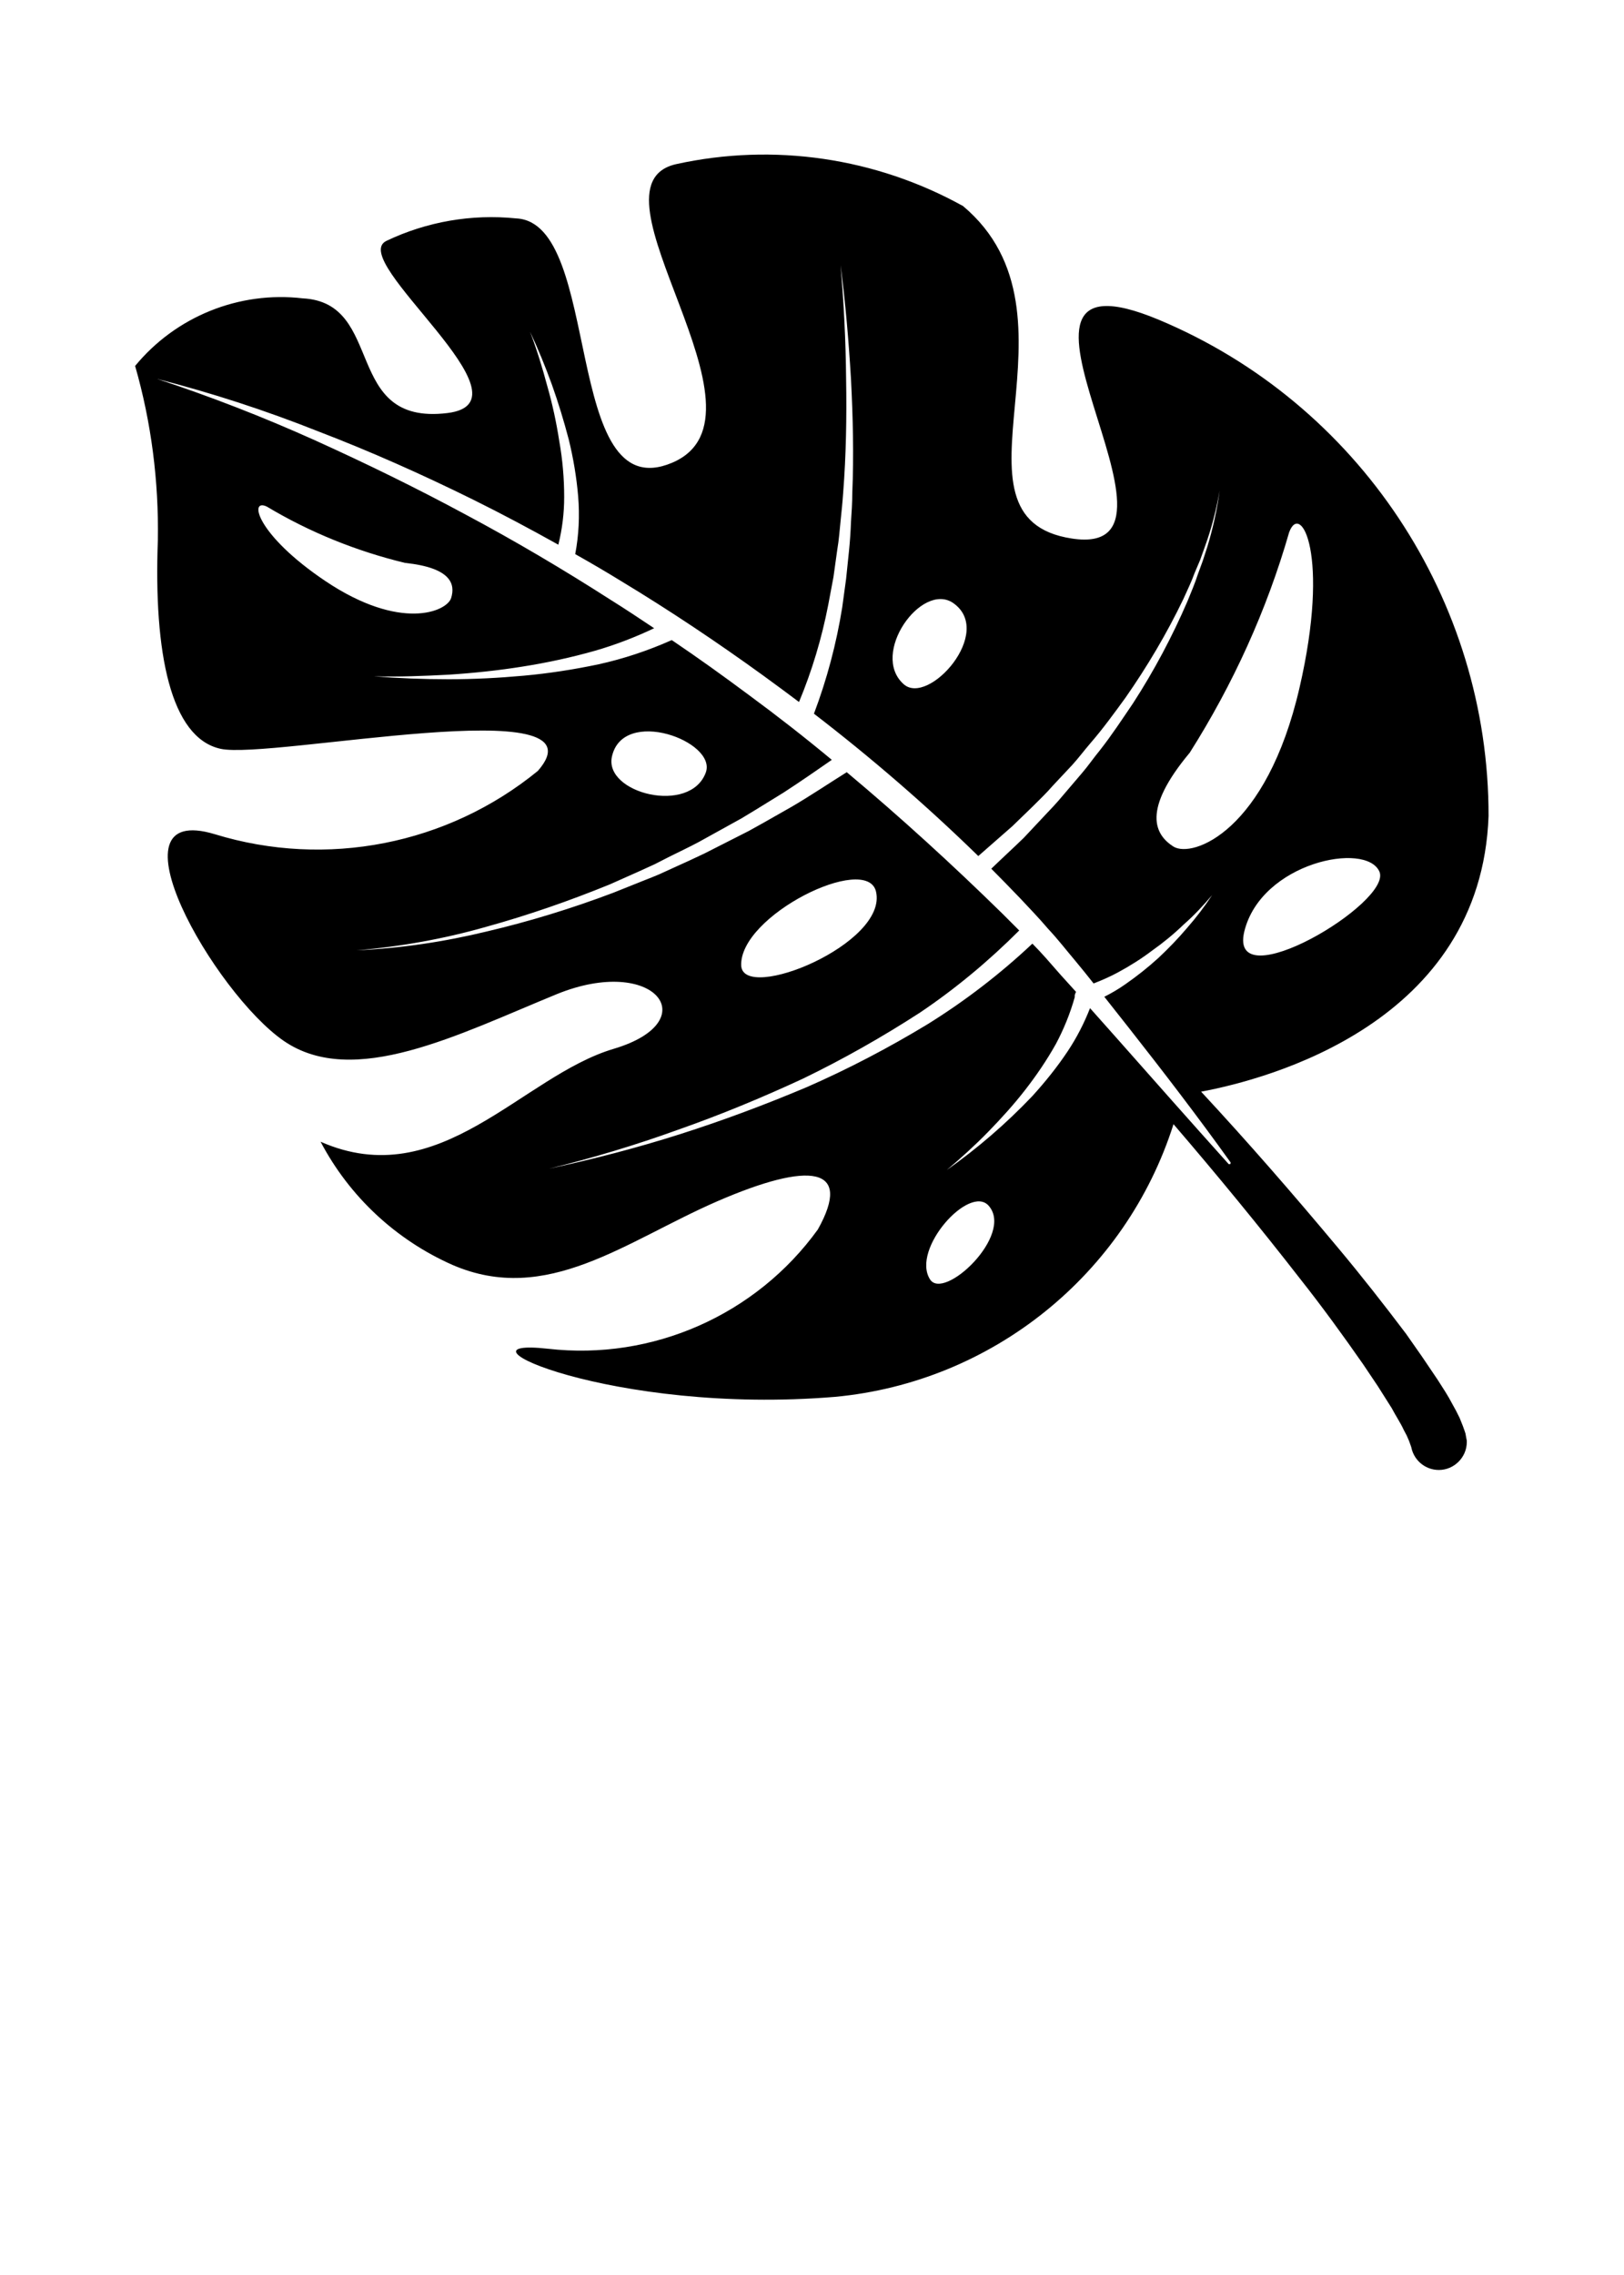 <?xml version="1.0" encoding="UTF-8" standalone="no"?>
<!DOCTYPE svg PUBLIC "-//W3C//DTD SVG 1.1//EN" "http://www.w3.org/Graphics/SVG/1.1/DTD/svg11.dtd">
<svg width="100%" height="100%" viewBox="0 0 5 7" version="1.1" xmlns="http://www.w3.org/2000/svg" xmlns:xlink="http://www.w3.org/1999/xlink" xml:space="preserve" xmlns:serif="http://www.serif.com/" style="fill-rule:evenodd;clip-rule:evenodd;stroke-linejoin:round;stroke-miterlimit:2;">
    <g>
        <path d="M2.518,3.783C2.328,4.046 2.009,4.187 1.687,4.15C1.364,4.114 1.884,4.355 2.571,4.298C3.054,4.253 3.466,3.922 3.613,3.459C3.747,3.615 3.877,3.773 4.003,3.935C4.071,4.021 4.135,4.109 4.197,4.198L4.242,4.265L4.285,4.333C4.297,4.356 4.312,4.378 4.322,4.4L4.331,4.417L4.338,4.433L4.343,4.447L4.345,4.453L4.344,4.446C4.349,4.49 4.386,4.523 4.43,4.523C4.477,4.523 4.516,4.484 4.516,4.437C4.516,4.434 4.516,4.431 4.515,4.428L4.513,4.417L4.512,4.411L4.509,4.402L4.504,4.388L4.494,4.363L4.483,4.341L4.472,4.321C4.458,4.294 4.442,4.27 4.426,4.245L4.378,4.174L4.329,4.104C4.261,4.014 4.192,3.926 4.12,3.84C3.983,3.676 3.843,3.515 3.698,3.359C3.906,3.32 4.56,3.147 4.583,2.511C4.584,1.845 4.182,1.241 3.568,0.984C2.953,0.727 3.736,1.724 3.3,1.657C2.879,1.593 3.365,0.97 2.965,0.634C2.696,0.485 2.382,0.439 2.082,0.505C1.782,0.572 2.41,1.28 2.069,1.424C1.729,1.567 1.857,0.684 1.589,0.672C1.452,0.658 1.314,0.682 1.19,0.741C1.065,0.8 1.659,1.237 1.377,1.271C1.053,1.31 1.188,0.931 0.932,0.918C0.736,0.895 0.541,0.974 0.416,1.126C0.466,1.3 0.489,1.481 0.486,1.662C0.473,2.009 0.525,2.27 0.679,2.304C0.833,2.338 1.878,2.118 1.656,2.372C1.378,2.599 1.005,2.672 0.662,2.567C0.32,2.463 0.66,3.056 0.874,3.203C1.089,3.35 1.411,3.183 1.714,3.059C2.016,2.936 2.175,3.142 1.89,3.227C1.606,3.311 1.355,3.675 0.987,3.513C1.076,3.682 1.219,3.815 1.393,3.892C1.684,4.018 1.926,3.819 2.209,3.696C2.493,3.573 2.627,3.588 2.518,3.783ZM2.863,3.936C2.805,3.843 2.985,3.643 3.044,3.71C3.123,3.8 2.905,4.005 2.863,3.936L2.863,3.936ZM4.247,2.682C4.288,2.777 3.78,3.078 3.831,2.866C3.883,2.654 4.206,2.588 4.247,2.682ZM3.969,1.638C4.004,1.542 4.096,1.705 4.001,2.116C3.899,2.558 3.672,2.641 3.613,2.605C3.555,2.568 3.515,2.493 3.663,2.316C3.796,2.106 3.9,1.878 3.969,1.638ZM0.822,1.559C0.954,1.638 1.098,1.696 1.247,1.732C1.39,1.747 1.402,1.798 1.389,1.84C1.376,1.882 1.233,1.943 1.002,1.788C0.789,1.645 0.765,1.531 0.822,1.559ZM2.093,3.49C1.961,3.532 1.826,3.567 1.69,3.596C1.825,3.563 1.958,3.523 2.088,3.476C2.219,3.43 2.347,3.377 2.472,3.319C2.596,3.259 2.716,3.191 2.832,3.116C2.942,3.042 3.044,2.957 3.138,2.863L3.087,2.812C2.933,2.661 2.773,2.515 2.607,2.376C2.551,2.411 2.496,2.448 2.438,2.482L2.35,2.532L2.305,2.557L2.169,2.626C2.138,2.641 2.107,2.655 2.076,2.669L2.03,2.69C2.014,2.697 1.998,2.703 1.983,2.709L1.888,2.747C1.761,2.795 1.631,2.835 1.499,2.866C1.367,2.898 1.233,2.918 1.098,2.924C1.232,2.913 1.366,2.889 1.496,2.852C1.626,2.816 1.753,2.772 1.878,2.721L1.97,2.68C1.985,2.673 2.001,2.666 2.016,2.659L2.061,2.636C2.091,2.621 2.121,2.607 2.151,2.591L2.283,2.518L2.326,2.492L2.412,2.439C2.463,2.406 2.512,2.372 2.561,2.338C2.478,2.269 2.392,2.202 2.305,2.138C2.227,2.08 2.149,2.024 2.069,1.97L2.067,1.97C1.995,2.002 1.92,2.027 1.843,2.044C1.767,2.06 1.69,2.072 1.613,2.079C1.536,2.086 1.459,2.09 1.381,2.09C1.304,2.09 1.227,2.087 1.151,2.081C1.228,2.083 1.304,2.08 1.381,2.076C1.458,2.071 1.534,2.063 1.609,2.051C1.685,2.039 1.759,2.023 1.833,2.002C1.895,1.984 1.955,1.961 2.014,1.933C1.969,1.903 1.924,1.873 1.879,1.845C1.734,1.752 1.585,1.664 1.433,1.583C1.281,1.501 1.125,1.425 0.968,1.354C0.81,1.283 0.648,1.22 0.484,1.166C0.652,1.209 0.818,1.263 0.979,1.327C1.141,1.389 1.3,1.46 1.456,1.537C1.545,1.581 1.633,1.628 1.719,1.676C1.731,1.628 1.737,1.579 1.737,1.529C1.737,1.472 1.732,1.414 1.722,1.358C1.713,1.3 1.701,1.244 1.685,1.188C1.67,1.132 1.653,1.076 1.632,1.021C1.657,1.074 1.679,1.128 1.699,1.183C1.719,1.239 1.736,1.295 1.751,1.352C1.765,1.409 1.775,1.468 1.78,1.527C1.785,1.587 1.782,1.647 1.771,1.705C1.819,1.732 1.867,1.76 1.914,1.789C2.063,1.879 2.208,1.976 2.349,2.078C2.386,2.105 2.423,2.132 2.46,2.16C2.5,2.064 2.53,1.964 2.55,1.861L2.566,1.776L2.578,1.69C2.583,1.661 2.585,1.632 2.588,1.603C2.591,1.574 2.594,1.545 2.596,1.516C2.605,1.4 2.607,1.283 2.605,1.166C2.604,1.05 2.598,0.933 2.588,0.816C2.603,0.932 2.613,1.049 2.62,1.166C2.626,1.283 2.629,1.4 2.624,1.518C2.624,1.547 2.622,1.576 2.62,1.606C2.619,1.635 2.617,1.664 2.614,1.694L2.605,1.781L2.593,1.869C2.575,1.981 2.546,2.09 2.506,2.196C2.683,2.332 2.852,2.478 3.012,2.634C3.047,2.603 3.082,2.573 3.117,2.542L3.18,2.481C3.201,2.46 3.222,2.44 3.241,2.418L3.301,2.354C3.321,2.332 3.338,2.309 3.357,2.287C3.396,2.242 3.43,2.195 3.465,2.147C3.532,2.051 3.592,1.95 3.643,1.844C3.655,1.817 3.668,1.791 3.678,1.763L3.695,1.723L3.71,1.681C3.73,1.626 3.745,1.568 3.755,1.51C3.747,1.569 3.734,1.627 3.717,1.683L3.703,1.726L3.688,1.767C3.679,1.795 3.667,1.823 3.656,1.85C3.609,1.959 3.553,2.064 3.489,2.163C3.455,2.213 3.423,2.262 3.386,2.309C3.367,2.332 3.35,2.357 3.331,2.379L3.273,2.447C3.254,2.47 3.234,2.491 3.213,2.513L3.152,2.578C3.119,2.61 3.085,2.641 3.052,2.673C3.081,2.702 3.11,2.732 3.139,2.762C3.168,2.793 3.199,2.825 3.227,2.858C3.258,2.891 3.284,2.925 3.312,2.958C3.331,2.981 3.349,3.003 3.367,3.026C3.393,3.016 3.418,3.005 3.442,2.992C3.479,2.972 3.514,2.95 3.547,2.925C3.581,2.901 3.614,2.874 3.644,2.845C3.676,2.817 3.705,2.786 3.732,2.754C3.709,2.789 3.683,2.823 3.655,2.855C3.627,2.888 3.597,2.919 3.566,2.948C3.534,2.977 3.5,3.004 3.464,3.029C3.444,3.043 3.422,3.056 3.4,3.067L3.475,3.162C3.582,3.298 3.688,3.436 3.789,3.577L3.788,3.582L3.783,3.582C3.667,3.453 3.552,3.323 3.437,3.193L3.356,3.102C3.338,3.148 3.315,3.193 3.287,3.235C3.255,3.283 3.218,3.329 3.178,3.373C3.098,3.457 3.01,3.533 2.915,3.6C2.959,3.563 3.002,3.524 3.042,3.483C3.082,3.442 3.121,3.399 3.156,3.354C3.191,3.309 3.223,3.262 3.251,3.212C3.275,3.167 3.295,3.118 3.309,3.068C3.308,3.063 3.31,3.057 3.313,3.052L3.265,2.999C3.236,2.966 3.208,2.933 3.179,2.904L3.178,2.904C3.079,2.997 2.971,3.08 2.855,3.152C2.736,3.224 2.612,3.289 2.484,3.345C2.356,3.399 2.225,3.448 2.093,3.49ZM2.282,2.972C2.275,2.817 2.668,2.624 2.697,2.743C2.735,2.904 2.288,3.086 2.282,2.971L2.282,2.972ZM1.884,2.328C1.918,2.174 2.208,2.281 2.173,2.377C2.125,2.508 1.859,2.441 1.884,2.328L1.884,2.328ZM2.782,2.105C2.678,2.012 2.837,1.79 2.934,1.855C3.064,1.944 2.858,2.174 2.782,2.105L2.782,2.105Z" style="fill-rule:nonzero;"/>
    </g>
</svg>
